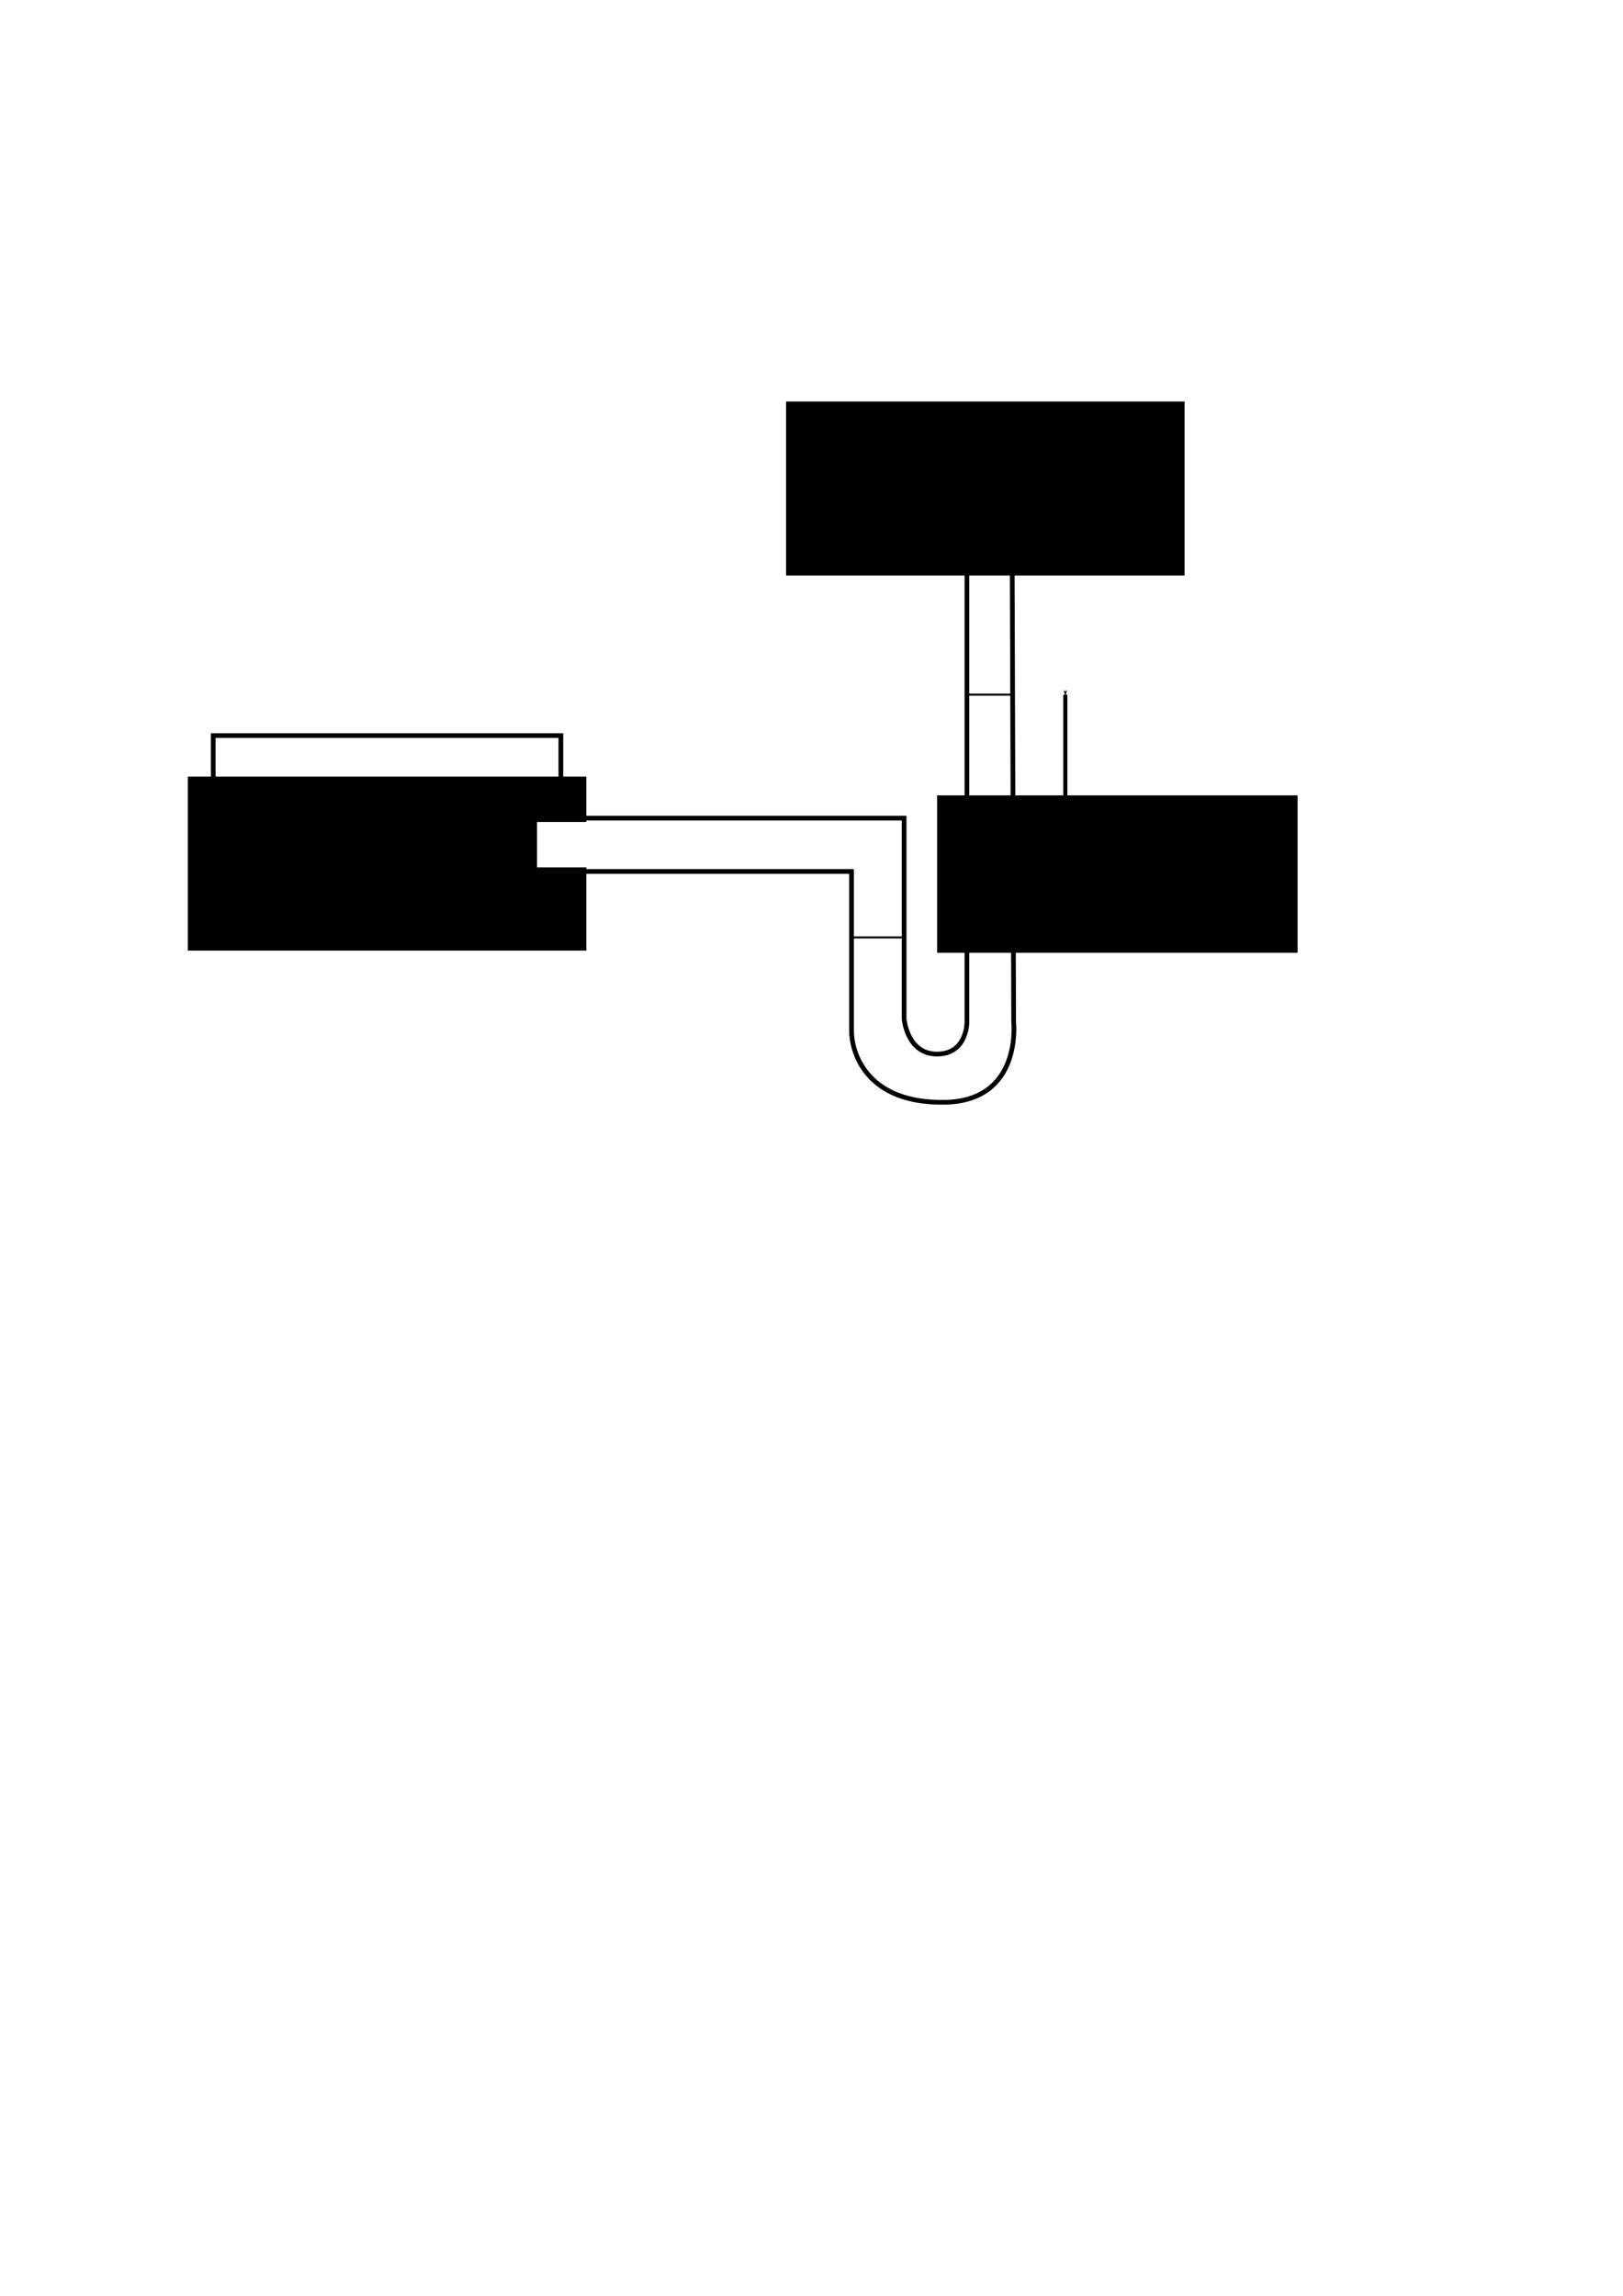 <?xml version="1.0" encoding="UTF-8" standalone="no"?>
<!-- Created with Inkscape (http://www.inkscape.org/) -->

<svg
   xmlns:dc="http://purl.org/dc/elements/1.1/"
   xmlns:cc="http://creativecommons.org/ns#"
   xmlns:rdf="http://www.w3.org/1999/02/22-rdf-syntax-ns#"
   xmlns:svg="http://www.w3.org/2000/svg"
   xmlns="http://www.w3.org/2000/svg"
   xmlns:sodipodi="http://sodipodi.sourceforge.net/DTD/sodipodi-0.dtd"
   xmlns:inkscape="http://www.inkscape.org/namespaces/inkscape"
   width="210mm"
   height="297mm"
   viewBox="0 0 210 297"
   version="1.1"
   id="svg8"
   inkscape:version="0.92.2 5c3e80d, 2017-08-06"
   sodipodi:docname="barometer.svg">
  <defs
     id="defs2">
    <marker
       inkscape:stockid="Arrow1Mstart"
       orient="auto"
       refY="0.0"
       refX="0.0"
       id="Arrow1Mstart"
       style="overflow:visible"
       inkscape:isstock="true">
      <path
         id="path860"
         d="M 0.0,0.0 L 5.0,-5.0 L -12.5,0.0 L 5.0,5.0 L 0.0,0.0 z "
         style="fill-rule:evenodd;stroke:#000000;stroke-width:1pt;stroke-opacity:1;fill:#000000;fill-opacity:1"
         transform="scale(0.4) translate(10,0)" />
    </marker>
    <marker
       inkscape:stockid="Arrow1Mend"
       orient="auto"
       refY="0.0"
       refX="0.0"
       id="marker1251"
       style="overflow:visible;"
       inkscape:isstock="true">
      <path
         id="path1249"
         d="M 0.0,0.0 L 5.0,-5.0 L -12.5,0.0 L 5.0,5.0 L 0.0,0.0 z "
         style="fill-rule:evenodd;stroke:#000000;stroke-width:1pt;stroke-opacity:1;fill:#000000;fill-opacity:1"
         transform="scale(0.4) rotate(180) translate(10,0)" />
    </marker>
    <marker
       inkscape:stockid="Arrow1Mend"
       orient="auto"
       refY="0.0"
       refX="0.0"
       id="Arrow1Mend"
       style="overflow:visible;"
       inkscape:isstock="true">
      <path
         id="path863"
         d="M 0.0,0.0 L 5.0,-5.0 L -12.5,0.0 L 5.0,5.0 L 0.0,0.0 z "
         style="fill-rule:evenodd;stroke:#000000;stroke-width:1pt;stroke-opacity:1;fill:#000000;fill-opacity:1"
         transform="scale(0.4) rotate(180) translate(10,0)" />
    </marker>
    <marker
       inkscape:stockid="Arrow1Lend"
       orient="auto"
       refY="0.0"
       refX="0.0"
       id="Arrow1Lend"
       style="overflow:visible;"
       inkscape:isstock="true">
      <path
         id="path857"
         d="M 0.0,0.0 L 5.0,-5.0 L -12.5,0.0 L 5.0,5.0 L 0.0,0.0 z "
         style="fill-rule:evenodd;stroke:#000000;stroke-width:1pt;stroke-opacity:1;fill:#000000;fill-opacity:1"
         transform="scale(0.8) rotate(180) translate(12.5,0)" />
    </marker>
  </defs>
  <sodipodi:namedview
     id="base"
     pagecolor="#ffffff"
     bordercolor="#666666"
     borderopacity="1.0"
     inkscape:pageopacity="0.0"
     inkscape:pageshadow="2"
     inkscape:zoom="0.98994949"
     inkscape:cx="147.59985"
     inkscape:cy="754.86988"
     inkscape:document-units="mm"
     inkscape:current-layer="g1229-8"
     showgrid="false"
     inkscape:window-width="1920"
     inkscape:window-height="1020"
     inkscape:window-x="0"
     inkscape:window-y="32"
     inkscape:window-maximized="1" />
  <g
     inkscape:label="Layer 1"
     inkscape:groupmode="layer"
     id="layer1">
    <rect
       style="fill:none;fill-opacity:1;stroke:#000000;stroke-width:0.609;stroke-linecap:round;stroke-miterlimit:4;stroke-dasharray:none;stroke-dashoffset:0;stroke-opacity:1"
       id="rect815"
       width="44.979"
       height="26.08"
       x="27.592"
       y="95.161" />
    <path
       style="fill:none;fill-rule:evenodd;stroke:#000000;stroke-width:0.609;stroke-linecap:butt;stroke-linejoin:miter;stroke-miterlimit:4;stroke-dasharray:none;stroke-opacity:1"
       d="m 72.666,105.839 h 44.318 v 25.986 c 0,0 0.378,4.536 4.252,4.536 3.874,0 3.874,-4.063 3.874,-4.063 V 73.049 l 5.859,0 0.189,59.153 c 0,0 1.134,10.205 -8.882,10.394 -10.016,0.189 -12.095,-6.237 -12.095,-9.26 V 112.737 H 72.382"
       id="path819"
       inkscape:connector-curvature="0"
       sodipodi:nodetypes="cccscccccscc" />
    <flowRoot
       xml:space="preserve"
       id="flowRoot821"
       style="font-style:normal;font-variant:normal;font-weight:normal;font-stretch:normal;font-size:40px;line-height:41px;font-family:'Linux Libertine';-inkscape-font-specification:'Linux Libertine, Normal';font-variant-ligatures:normal;font-variant-caps:normal;font-variant-numeric:normal;font-feature-settings:normal;text-align:center;letter-spacing:0px;word-spacing:0px;writing-mode:lr-tb;text-anchor:middle;fill:#000000;fill-opacity:1;stroke:none;stroke-width:3.056;stroke-linecap:butt;stroke-linejoin:miter;stroke-opacity:1;stroke-miterlimit:4;stroke-dasharray:none"
       transform="matrix(0.199,0,0,0.199,-2.532,22.621)"><flowRegion
         id="flowRegion823"
         style="font-style:normal;font-variant:normal;font-weight:normal;font-stretch:normal;font-size:40px;line-height:41px;font-family:'Linux Libertine';-inkscape-font-specification:'Linux Libertine, Normal';font-variant-ligatures:normal;font-variant-caps:normal;font-variant-numeric:normal;font-feature-settings:normal;text-align:center;writing-mode:lr-tb;text-anchor:middle;stroke-width:3.056;stroke-miterlimit:4;stroke-dasharray:none"><rect
           id="rect825"
           width="259.104"
           height="113.137"
           x="134.855"
           y="391.169"
           style="font-style:normal;font-variant:normal;font-weight:normal;font-stretch:normal;font-size:40px;line-height:41px;font-family:'Linux Libertine';-inkscape-font-specification:'Linux Libertine, Normal';font-variant-ligatures:normal;font-variant-caps:normal;font-variant-numeric:normal;font-feature-settings:normal;text-align:center;writing-mode:lr-tb;text-anchor:middle;stroke-width:3.056;stroke-miterlimit:4;stroke-dasharray:none" /></flowRegion><flowPara
         id="flowPara829">Unknown</flowPara><flowPara
         id="flowPara833">Pressure</flowPara></flowRoot>    <rect
       style="fill:#ffffff;fill-opacity:1;stroke:none;stroke-width:0.609;stroke-linecap:round;stroke-miterlimit:4;stroke-dasharray:none;stroke-dashoffset:0;stroke-opacity:1"
       id="rect835"
       width="6.815"
       height="5.87"
       x="69.49"
       y="106.336" />
    <rect
       style="fill:#ffffff;fill-opacity:1;stroke:none;stroke-width:0.609;stroke-linecap:round;stroke-miterlimit:4;stroke-dasharray:none;stroke-dashoffset:0;stroke-opacity:1"
       id="rect835-4"
       width="4.878"
       height="5.87"
       x="125.617"
       y="69.391" />
    <path
       style="fill:none;fill-rule:evenodd;stroke:#000000;stroke-width:0.609;stroke-linecap:butt;stroke-linejoin:miter;stroke-opacity:1;stroke-miterlimit:4;stroke-dasharray:none;marker-end:url(#Arrow1Mend)"
       d="M 127.888,60.867 V 72.627"
       id="path852"
       inkscape:connector-curvature="0" />
    <flowRoot
       xml:space="preserve"
       id="flowRoot821-9"
       style="font-style:italic;font-variant:normal;font-weight:normal;font-stretch:normal;font-size:40.001px;line-height:41px;font-family:'Linux Libertine';-inkscape-font-specification:'Linux Libertine, Italic';font-variant-ligatures:normal;font-variant-caps:normal;font-variant-numeric:normal;font-feature-settings:normal;text-align:center;letter-spacing:0px;word-spacing:0px;writing-mode:lr-tb;text-anchor:middle;fill:#000000;fill-opacity:1;stroke:none;stroke-width:3.056;stroke-linecap:butt;stroke-linejoin:miter;stroke-miterlimit:4;stroke-dasharray:none;stroke-opacity:1"
       transform="matrix(0.199,0,0,0.199,74.874,-25.901)"><flowRegion
         id="flowRegion823-1"
         style="font-style:italic;font-variant:normal;font-weight:normal;font-stretch:normal;font-size:40.001px;line-height:41px;font-family:'Linux Libertine';-inkscape-font-specification:'Linux Libertine, Italic';font-variant-ligatures:normal;font-variant-caps:normal;font-variant-numeric:normal;font-feature-settings:normal;text-align:center;writing-mode:lr-tb;text-anchor:middle;stroke-width:3.056;stroke-miterlimit:4;stroke-dasharray:none"><rect
           id="rect825-7"
           width="259.104"
           height="113.137"
           x="134.855"
           y="391.169"
           style="font-style:italic;font-variant:normal;font-weight:normal;font-stretch:normal;font-size:40.001px;line-height:41px;font-family:'Linux Libertine';-inkscape-font-specification:'Linux Libertine, Italic';font-variant-ligatures:normal;font-variant-caps:normal;font-variant-numeric:normal;font-feature-settings:normal;text-align:center;writing-mode:lr-tb;text-anchor:middle;stroke-width:3.056;stroke-miterlimit:4;stroke-dasharray:none" /></flowRegion><flowPara
         id="flowPara833-6">P</flowPara></flowRoot>    <flowRoot
       xml:space="preserve"
       id="flowRoot821-9-0"
       style="font-style:italic;font-variant:normal;font-weight:normal;font-stretch:normal;font-size:40.001px;line-height:41px;font-family:'Linux Libertine';-inkscape-font-specification:'Linux Libertine, Italic';font-variant-ligatures:normal;font-variant-caps:normal;font-variant-numeric:normal;font-feature-settings:normal;text-align:center;letter-spacing:0px;word-spacing:0px;writing-mode:lr-tb;text-anchor:middle;fill:#000000;fill-opacity:1;stroke:none;stroke-width:3.056;stroke-linecap:butt;stroke-linejoin:miter;stroke-miterlimit:4;stroke-dasharray:none;stroke-opacity:1"
       transform="matrix(0.084,0,0,0.084,107.48,23.549)"><flowRegion
         id="flowRegion823-1-8"
         style="font-style:italic;font-variant:normal;font-weight:normal;font-stretch:normal;font-size:40.001px;line-height:41px;font-family:'Linux Libertine';-inkscape-font-specification:'Linux Libertine, Italic';font-variant-ligatures:normal;font-variant-caps:normal;font-variant-numeric:normal;font-feature-settings:normal;text-align:center;writing-mode:lr-tb;text-anchor:middle;stroke-width:3.056;stroke-miterlimit:4;stroke-dasharray:none"><rect
           id="rect825-7-5"
           width="259.104"
           height="113.137"
           x="134.855"
           y="391.169"
           style="font-style:italic;font-variant:normal;font-weight:normal;font-stretch:normal;font-size:40.001px;line-height:41px;font-family:'Linux Libertine';-inkscape-font-specification:'Linux Libertine, Italic';font-variant-ligatures:normal;font-variant-caps:normal;font-variant-numeric:normal;font-feature-settings:normal;text-align:center;writing-mode:lr-tb;text-anchor:middle;stroke-width:3.056;stroke-miterlimit:4;stroke-dasharray:none" /></flowRegion><flowPara
         id="flowPara833-6-3">0</flowPara></flowRoot>    <path
       style="fill:none;fill-rule:evenodd;stroke:#000000;stroke-width:0.265px;stroke-linecap:butt;stroke-linejoin:miter;stroke-opacity:1"
       d="m 110.115,121.27 h 6.682"
       id="path1243"
       inkscape:connector-curvature="0" />
    <path
       style="fill:none;fill-rule:evenodd;stroke:#000000;stroke-width:0.265px;stroke-linecap:butt;stroke-linejoin:miter;stroke-opacity:1"
       d="m 125.082,89.866 h 5.88"
       id="path1245"
       inkscape:connector-curvature="0" />
    <path
       style="fill:none;fill-rule:evenodd;stroke:#000000;stroke-width:0.529;stroke-linecap:butt;stroke-linejoin:miter;stroke-opacity:1;marker-end:url(#marker1251);marker-start:url(#Arrow1Mstart);stroke-miterlimit:4;stroke-dasharray:none"
       d="M 137.841,89.866 V 121.137"
       id="path1247"
       inkscape:connector-curvature="0" />
    <g
       id="g1229-8"
       transform="translate(34.374,28.746)">
      <flowRoot
         transform="matrix(0.18,0,0,0.18,62.607,3.739)"
         style="font-style:italic;font-variant:normal;font-weight:normal;font-stretch:normal;font-size:40.001px;line-height:41px;font-family:'Linux Libertine';-inkscape-font-specification:'Linux Libertine, Italic';font-variant-ligatures:normal;font-variant-caps:normal;font-variant-numeric:normal;font-feature-settings:normal;text-align:center;letter-spacing:0px;word-spacing:0px;writing-mode:lr-tb;text-anchor:middle;fill:#000000;fill-opacity:1;stroke:none;stroke-width:3.056;stroke-linecap:butt;stroke-linejoin:miter;stroke-miterlimit:4;stroke-dasharray:none;stroke-opacity:1"
         id="flowRoot821-9-7"
         xml:space="preserve"><flowRegion
           style="font-style:italic;font-variant:normal;font-weight:normal;font-stretch:normal;font-size:40.001px;line-height:41px;font-family:'Linux Libertine';-inkscape-font-specification:'Linux Libertine, Italic';font-variant-ligatures:normal;font-variant-caps:normal;font-variant-numeric:normal;font-feature-settings:normal;text-align:center;writing-mode:lr-tb;text-anchor:middle;stroke-width:3.056;stroke-miterlimit:4;stroke-dasharray:none"
           id="flowRegion823-1-6"><rect
             style="font-style:italic;font-variant:normal;font-weight:normal;font-stretch:normal;font-size:40.001px;line-height:41px;font-family:'Linux Libertine';-inkscape-font-specification:'Linux Libertine, Italic';font-variant-ligatures:normal;font-variant-caps:normal;font-variant-numeric:normal;font-feature-settings:normal;text-align:center;writing-mode:lr-tb;text-anchor:middle;stroke-width:3.056;stroke-miterlimit:4;stroke-dasharray:none"
             y="391.169"
             x="134.855"
             height="113.137"
             width="259.104"
             id="rect825-7-3" /></flowRegion><flowPara
           id="flowPara833-6-5">Δh</flowPara></flowRoot>    </g>
  </g>
</svg>
